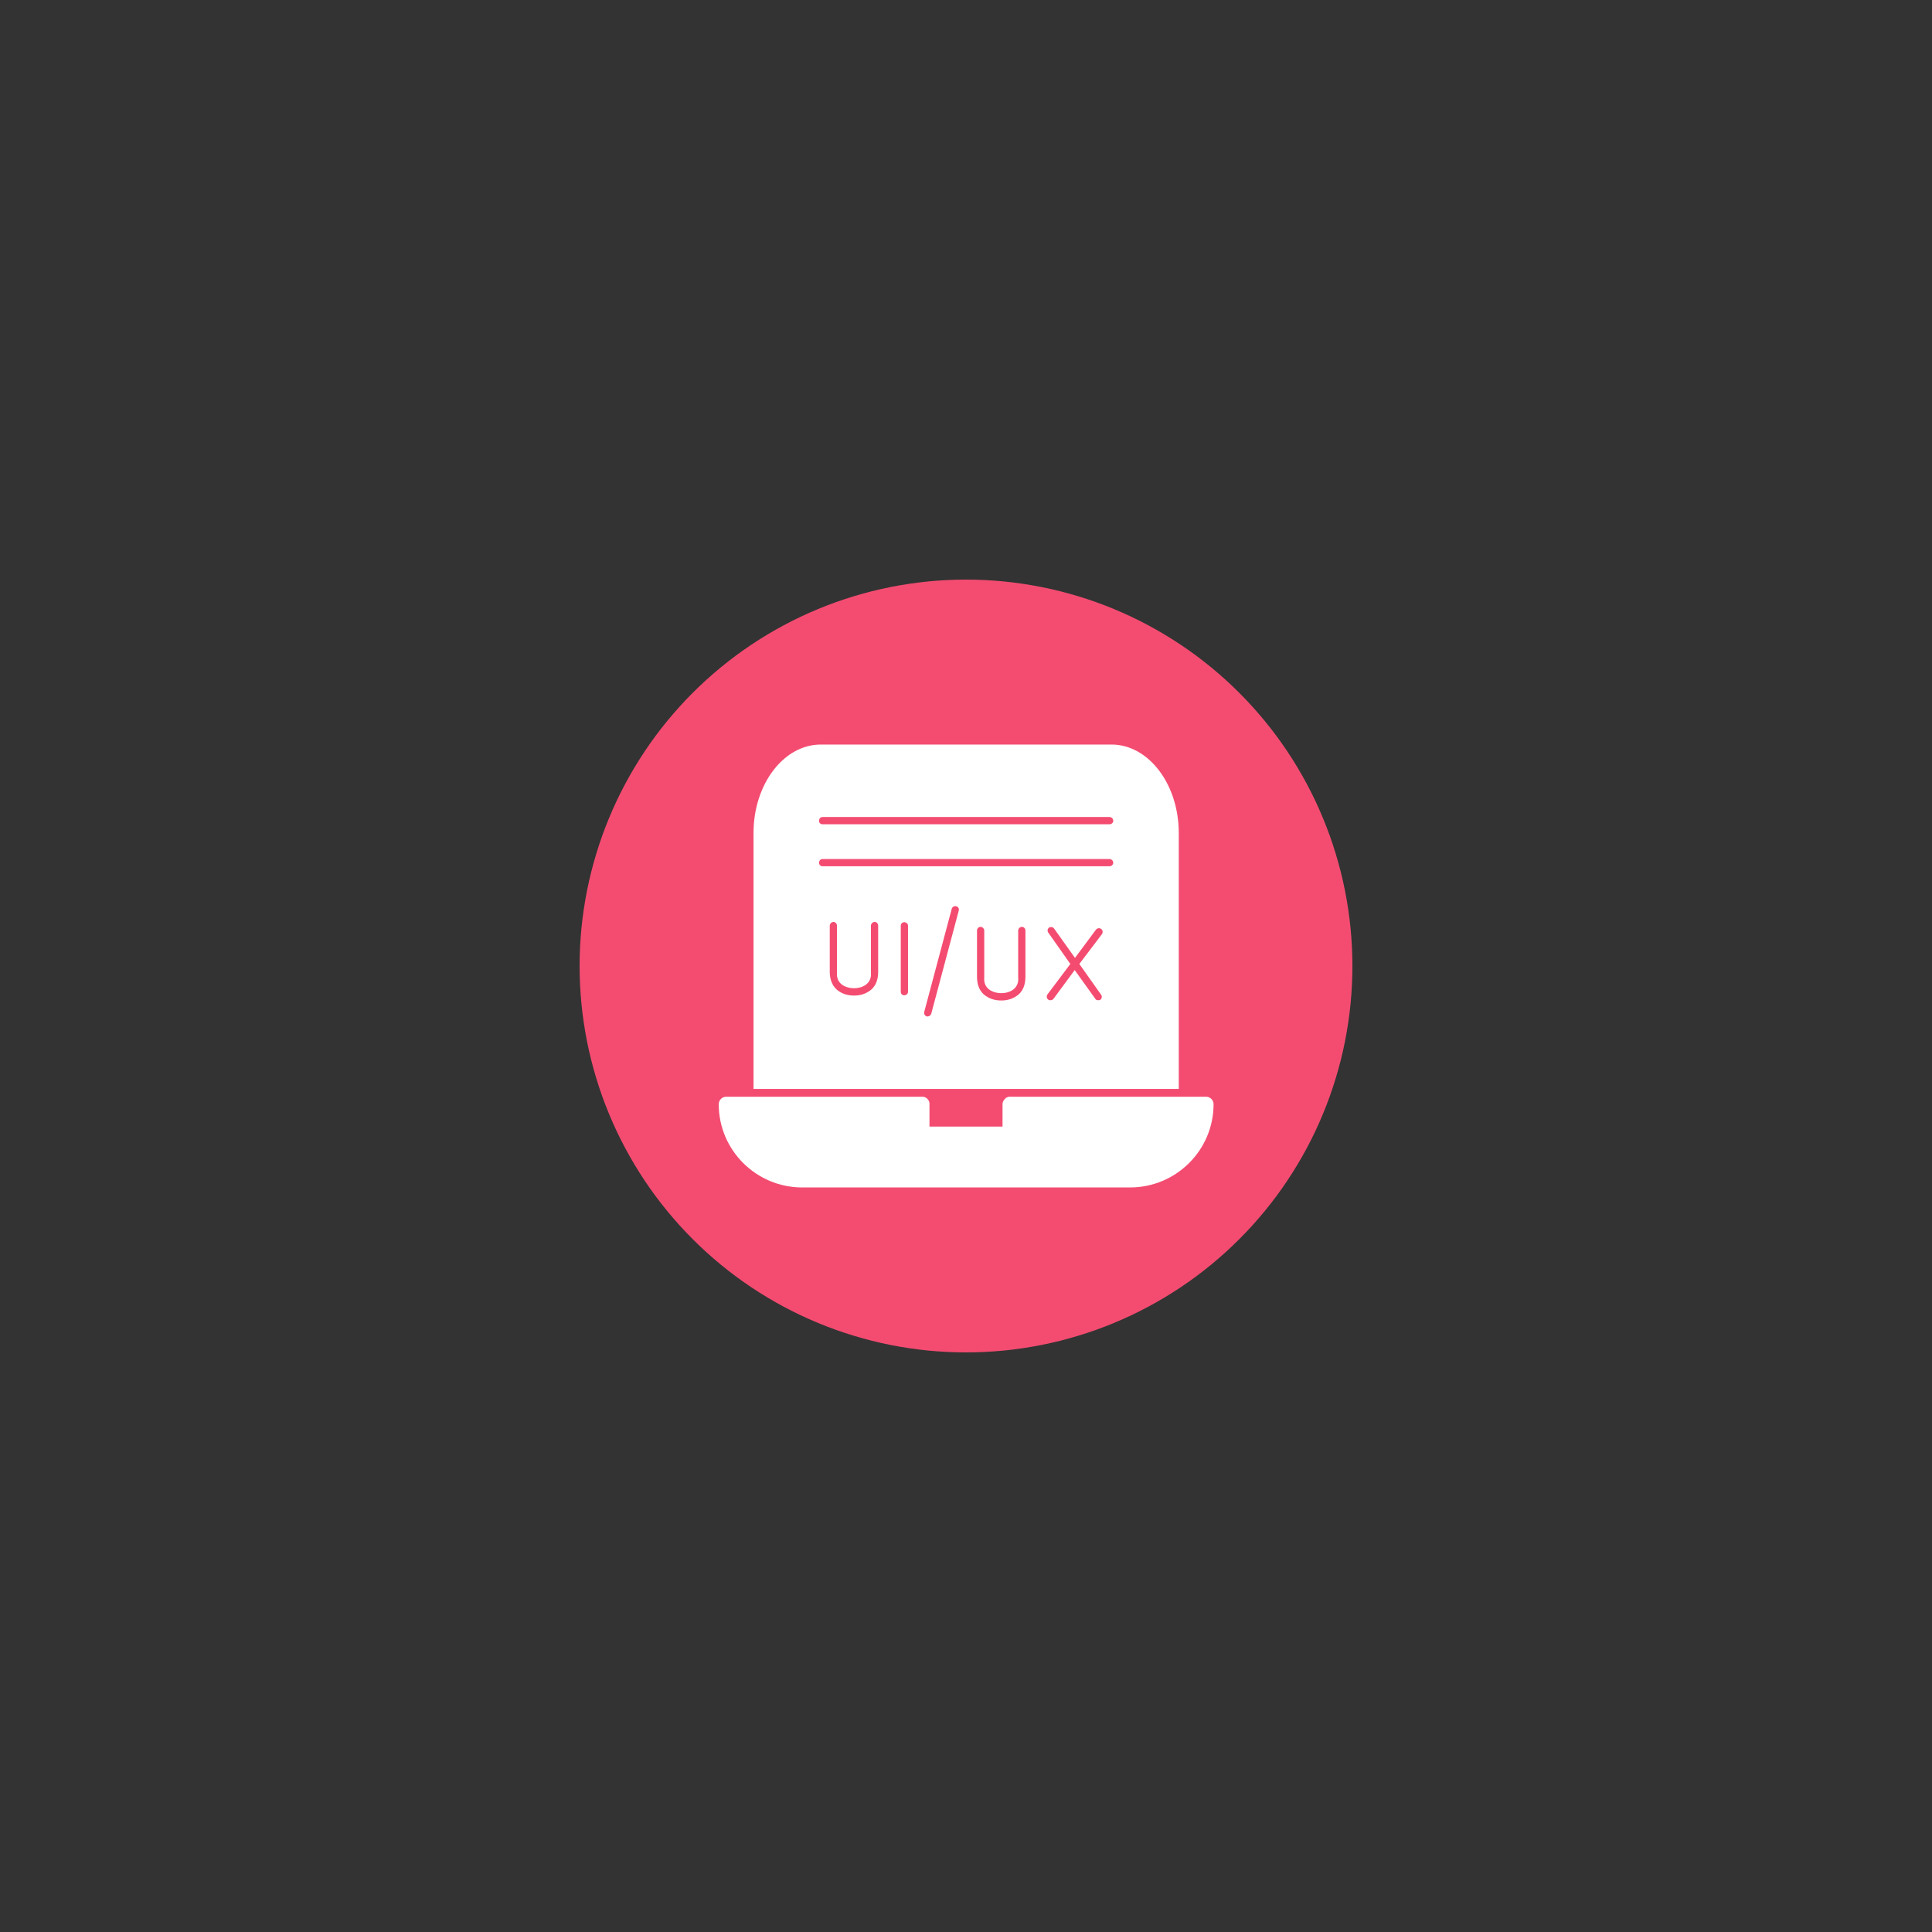 <svg xmlns="http://www.w3.org/2000/svg" xmlns:xlink="http://www.w3.org/1999/xlink" width="500" zoomAndPan="magnify" viewBox="0 0 375 375" height="500" preserveAspectRatio="xMidYMid meet" version="1.2"><rect x="0" y="0" width="375" height="375" fill="#333333" stroke="none"/><defs><clipPath id="4726252eb5"><path d="M 112.5 112.5 L 262.5 112.5 L 262.5 262.5 L 112.5 262.5 Z M 112.5 112.5 "/></clipPath></defs><g id="20592409de"><g clip-rule="nonzero" clip-path="url(#4726252eb5)"><path style=" stroke:none;fill-rule:nonzero;fill:#f44c71;fill-opacity:1;" d="M 262.5 187.5 C 262.5 188.727 262.469 189.953 262.41 191.18 C 262.348 192.406 262.258 193.629 262.141 194.852 C 262.02 196.074 261.867 197.289 261.688 198.504 C 261.508 199.719 261.297 200.93 261.059 202.133 C 260.82 203.336 260.551 204.531 260.254 205.723 C 259.953 206.914 259.625 208.098 259.27 209.27 C 258.914 210.445 258.527 211.609 258.117 212.766 C 257.703 213.922 257.262 215.066 256.789 216.203 C 256.32 217.336 255.824 218.457 255.301 219.566 C 254.773 220.676 254.223 221.773 253.645 222.855 C 253.066 223.938 252.461 225.004 251.828 226.059 C 251.199 227.109 250.543 228.148 249.859 229.168 C 249.18 230.188 248.473 231.191 247.742 232.176 C 247.008 233.164 246.254 234.129 245.477 235.078 C 244.695 236.027 243.895 236.957 243.07 237.867 C 242.246 238.777 241.402 239.664 240.531 240.531 C 239.664 241.402 238.777 242.246 237.867 243.07 C 236.957 243.895 236.027 244.695 235.078 245.477 C 234.129 246.254 233.164 247.008 232.176 247.742 C 231.191 248.473 230.188 249.18 229.168 249.859 C 228.148 250.543 227.109 251.199 226.059 251.828 C 225.004 252.461 223.938 253.066 222.855 253.645 C 221.773 254.223 220.676 254.773 219.566 255.301 C 218.457 255.824 217.336 256.32 216.203 256.789 C 215.066 257.262 213.922 257.703 212.766 258.117 C 211.609 258.527 210.445 258.914 209.27 259.27 C 208.098 259.625 206.914 259.953 205.723 260.254 C 204.531 260.551 203.336 260.82 202.133 261.059 C 200.93 261.297 199.719 261.508 198.504 261.688 C 197.289 261.867 196.074 262.02 194.852 262.141 C 193.629 262.258 192.406 262.348 191.18 262.41 C 189.953 262.469 188.727 262.5 187.5 262.5 C 186.273 262.5 185.047 262.469 183.82 262.41 C 182.594 262.348 181.371 262.258 180.148 262.141 C 178.926 262.02 177.711 261.867 176.496 261.688 C 175.281 261.508 174.07 261.297 172.867 261.059 C 171.664 260.82 170.469 260.551 169.277 260.254 C 168.086 259.953 166.902 259.625 165.73 259.27 C 164.555 258.914 163.391 258.527 162.234 258.117 C 161.078 257.703 159.934 257.262 158.797 256.789 C 157.664 256.32 156.543 255.824 155.434 255.301 C 154.324 254.773 153.227 254.223 152.145 253.645 C 151.062 253.066 149.996 252.461 148.941 251.828 C 147.891 251.199 146.852 250.543 145.832 249.859 C 144.812 249.18 143.809 248.473 142.824 247.742 C 141.836 247.008 140.871 246.254 139.922 245.477 C 138.973 244.695 138.043 243.895 137.133 243.07 C 136.223 242.246 135.336 241.402 134.469 240.531 C 133.598 239.664 132.754 238.777 131.93 237.867 C 131.105 236.957 130.305 236.027 129.523 235.078 C 128.746 234.129 127.992 233.164 127.258 232.176 C 126.527 231.191 125.82 230.188 125.141 229.168 C 124.457 228.148 123.801 227.109 123.172 226.059 C 122.539 225.004 121.934 223.938 121.355 222.855 C 120.777 221.773 120.227 220.676 119.699 219.566 C 119.176 218.457 118.68 217.336 118.211 216.203 C 117.738 215.066 117.297 213.922 116.883 212.766 C 116.469 211.609 116.086 210.445 115.73 209.27 C 115.375 208.098 115.047 206.914 114.746 205.723 C 114.449 204.531 114.18 203.336 113.941 202.133 C 113.703 200.93 113.492 199.719 113.312 198.504 C 113.133 197.289 112.98 196.074 112.859 194.852 C 112.742 193.629 112.652 192.406 112.59 191.18 C 112.531 189.953 112.5 188.727 112.5 187.5 C 112.5 186.273 112.531 185.047 112.59 183.82 C 112.652 182.594 112.742 181.371 112.859 180.148 C 112.98 178.926 113.133 177.711 113.312 176.496 C 113.492 175.281 113.703 174.07 113.941 172.867 C 114.18 171.664 114.449 170.469 114.746 169.277 C 115.047 168.086 115.375 166.902 115.73 165.73 C 116.086 164.555 116.469 163.391 116.883 162.234 C 117.297 161.078 117.738 159.934 118.211 158.797 C 118.68 157.664 119.176 156.543 119.699 155.434 C 120.227 154.324 120.777 153.227 121.355 152.145 C 121.934 151.062 122.539 149.996 123.172 148.941 C 123.801 147.891 124.457 146.852 125.141 145.832 C 125.82 144.812 126.527 143.809 127.258 142.824 C 127.992 141.836 128.746 140.871 129.523 139.922 C 130.305 138.973 131.105 138.043 131.93 137.133 C 132.754 136.223 133.598 135.336 134.469 134.469 C 135.336 133.598 136.223 132.754 137.133 131.93 C 138.043 131.105 138.973 130.305 139.922 129.523 C 140.871 128.746 141.836 127.992 142.824 127.258 C 143.809 126.527 144.812 125.82 145.832 125.141 C 146.852 124.457 147.891 123.801 148.941 123.172 C 149.996 122.539 151.062 121.934 152.145 121.355 C 153.227 120.777 154.324 120.227 155.434 119.699 C 156.543 119.176 157.664 118.68 158.797 118.211 C 159.934 117.738 161.078 117.297 162.234 116.883 C 163.391 116.469 164.555 116.086 165.73 115.73 C 166.902 115.375 168.086 115.047 169.277 114.746 C 170.469 114.449 171.664 114.18 172.867 113.941 C 174.07 113.703 175.281 113.492 176.496 113.312 C 177.711 113.133 178.926 112.98 180.148 112.859 C 181.371 112.742 182.594 112.652 183.82 112.59 C 185.047 112.531 186.273 112.5 187.5 112.5 C 188.727 112.5 189.953 112.531 191.18 112.59 C 192.406 112.652 193.629 112.742 194.852 112.859 C 196.074 112.98 197.289 113.133 198.504 113.312 C 199.719 113.492 200.93 113.703 202.133 113.941 C 203.336 114.18 204.531 114.449 205.723 114.746 C 206.914 115.047 208.098 115.375 209.27 115.73 C 210.445 116.086 211.609 116.469 212.766 116.883 C 213.922 117.297 215.066 117.738 216.203 118.211 C 217.336 118.68 218.457 119.176 219.566 119.699 C 220.676 120.227 221.773 120.777 222.855 121.355 C 223.938 121.934 225.004 122.539 226.059 123.172 C 227.109 123.801 228.148 124.457 229.168 125.141 C 230.188 125.82 231.191 126.527 232.176 127.258 C 233.164 127.992 234.129 128.746 235.078 129.523 C 236.027 130.305 236.957 131.105 237.867 131.93 C 238.777 132.754 239.664 133.598 240.531 134.469 C 241.402 135.336 242.246 136.223 243.07 137.133 C 243.895 138.043 244.695 138.973 245.477 139.922 C 246.254 140.871 247.008 141.836 247.742 142.824 C 248.473 143.809 249.18 144.812 249.859 145.832 C 250.543 146.852 251.199 147.891 251.828 148.941 C 252.461 149.996 253.066 151.062 253.645 152.145 C 254.223 153.227 254.773 154.324 255.301 155.434 C 255.824 156.543 256.32 157.664 256.789 158.797 C 257.262 159.934 257.703 161.078 258.117 162.234 C 258.527 163.391 258.914 164.555 259.27 165.73 C 259.625 166.902 259.953 168.086 260.254 169.277 C 260.551 170.469 260.82 171.664 261.059 172.867 C 261.297 174.07 261.508 175.281 261.688 176.496 C 261.867 177.711 262.02 178.926 262.141 180.148 C 262.258 181.371 262.348 182.594 262.41 183.82 C 262.469 185.047 262.5 186.273 262.5 187.5 Z M 262.5 187.5 "/></g><path style=" stroke:none;fill-rule:evenodd;fill:#ffffff;fill-opacity:1;" d="M 146.258 211.355 L 146.258 161.676 C 146.258 152.223 152.109 144.516 159.312 144.516 L 215.746 144.516 C 222.945 144.516 228.797 152.223 228.797 161.676 L 228.797 211.355 C 194.141 211.355 180.637 211.355 146.258 211.355 Z M 158.973 167.469 C 158.973 167.809 159.254 168.145 159.648 168.145 L 215.352 168.145 C 215.746 168.145 216.082 167.809 216.082 167.469 C 216.082 167.074 215.746 166.738 215.352 166.738 L 159.648 166.738 C 159.254 166.738 158.973 167.074 158.973 167.469 Z M 158.973 159.312 C 158.973 159.707 159.254 159.988 159.648 159.988 L 215.352 159.988 C 215.746 159.988 216.082 159.707 216.082 159.312 C 216.082 158.918 215.746 158.582 215.352 158.582 L 159.648 158.582 C 159.254 158.582 158.973 158.918 158.973 159.312 Z M 194.363 194.195 C 195.32 194.195 196.332 193.969 197.176 193.406 C 198.586 192.562 199.035 191.102 199.035 189.582 L 199.035 180.637 C 199.035 180.242 198.754 179.906 198.359 179.906 C 197.965 179.906 197.629 180.242 197.629 180.637 L 197.629 189.637 C 197.629 189.637 197.629 189.637 197.629 189.695 C 197.738 190.762 197.348 191.664 196.445 192.227 C 195.266 192.957 193.465 192.957 192.227 192.227 C 191.324 191.664 190.934 190.762 191.043 189.695 C 191.043 189.695 191.043 189.637 191.043 189.637 L 191.043 180.637 C 191.043 180.242 190.707 179.906 190.312 179.906 C 189.918 179.906 189.637 180.242 189.637 180.637 L 189.637 189.582 C 189.637 191.102 190.09 192.562 191.496 193.406 C 192.34 193.969 193.352 194.195 194.363 194.195 Z M 203.871 194.141 C 204.098 194.141 204.324 194.082 204.492 193.859 L 208.598 188.289 L 212.594 193.859 C 212.707 194.082 212.93 194.141 213.156 194.141 C 213.324 194.141 213.438 194.141 213.605 194.027 C 213.887 193.801 213.945 193.352 213.719 193.07 L 209.5 187.105 L 213.887 181.312 C 214.113 180.973 214.055 180.523 213.719 180.297 C 213.383 180.074 212.988 180.129 212.707 180.469 L 208.656 185.926 L 204.605 180.242 C 204.379 179.906 203.93 179.848 203.59 180.074 C 203.309 180.297 203.254 180.75 203.48 181.031 L 207.754 187.105 L 203.309 193.016 C 203.086 193.352 203.141 193.801 203.48 194.027 C 203.59 194.141 203.762 194.141 203.871 194.141 Z M 175.516 193.184 C 175.91 193.184 176.246 192.902 176.246 192.508 L 176.246 179.68 C 176.246 179.285 175.91 179.004 175.516 179.004 C 175.121 179.004 174.84 179.285 174.84 179.68 L 174.84 192.508 C 174.84 192.902 175.121 193.184 175.516 193.184 Z M 161.789 178.949 C 161.395 178.949 161.055 179.285 161.055 179.68 L 161.055 188.625 C 161.055 190.145 161.562 191.605 162.914 192.453 C 163.758 193.016 164.77 193.238 165.781 193.238 C 166.738 193.238 167.75 193.016 168.594 192.453 C 170 191.605 170.453 190.145 170.453 188.625 L 170.453 179.68 C 170.453 179.285 170.172 178.949 169.777 178.949 C 169.383 178.949 169.047 179.285 169.047 179.68 L 169.047 188.68 C 169.047 188.68 169.047 188.738 169.047 188.738 C 169.156 189.809 168.766 190.707 167.863 191.27 C 166.684 192 164.883 192 163.645 191.27 C 162.742 190.707 162.352 189.809 162.461 188.738 C 162.461 188.738 162.461 188.68 162.461 188.68 L 162.461 179.68 C 162.461 179.285 162.125 178.949 161.789 178.949 Z M 180.074 197.289 C 180.355 197.289 180.637 197.066 180.75 196.785 L 186.094 176.754 C 186.207 176.359 185.98 175.965 185.586 175.91 C 185.25 175.797 184.855 176.023 184.742 176.359 L 179.398 196.391 C 179.285 196.785 179.512 197.176 179.906 197.289 C 179.961 197.289 180.016 197.289 180.074 197.289 Z M 180.074 197.289 "/><path style=" stroke:none;fill-rule:evenodd;fill:#ffffff;fill-opacity:1;" d="M 219.344 230.484 L 155.711 230.484 C 146.766 230.484 139.508 223.227 139.508 214.34 C 139.508 213.492 140.184 212.875 140.969 212.875 L 179.285 212.875 L 179.34 212.93 L 179.453 212.93 L 179.512 212.988 L 179.621 212.988 L 179.621 213.043 L 179.734 213.043 L 179.734 213.102 L 179.793 213.102 L 179.848 213.156 L 179.906 213.211 L 179.961 213.211 L 179.961 213.27 L 180.016 213.27 L 180.016 213.324 L 180.074 213.324 L 180.074 213.383 L 180.129 213.438 L 180.129 213.492 L 180.188 213.492 L 180.188 213.551 L 180.242 213.605 L 180.242 213.664 L 180.297 213.664 L 180.297 213.773 L 180.355 213.832 L 180.355 213.945 L 180.41 214 L 180.41 218.672 L 194.59 218.672 L 194.59 214.34 C 194.59 213.832 194.871 213.438 195.207 213.156 L 195.207 213.102 L 195.266 213.102 L 195.32 213.043 L 195.434 213.043 L 195.434 212.988 L 195.547 212.988 L 195.547 212.93 L 195.715 212.93 L 195.715 212.875 L 234.086 212.875 C 234.875 212.875 235.551 213.492 235.551 214.34 C 235.551 223.227 228.293 230.484 219.344 230.484 Z M 219.344 230.484 "/></g></svg>